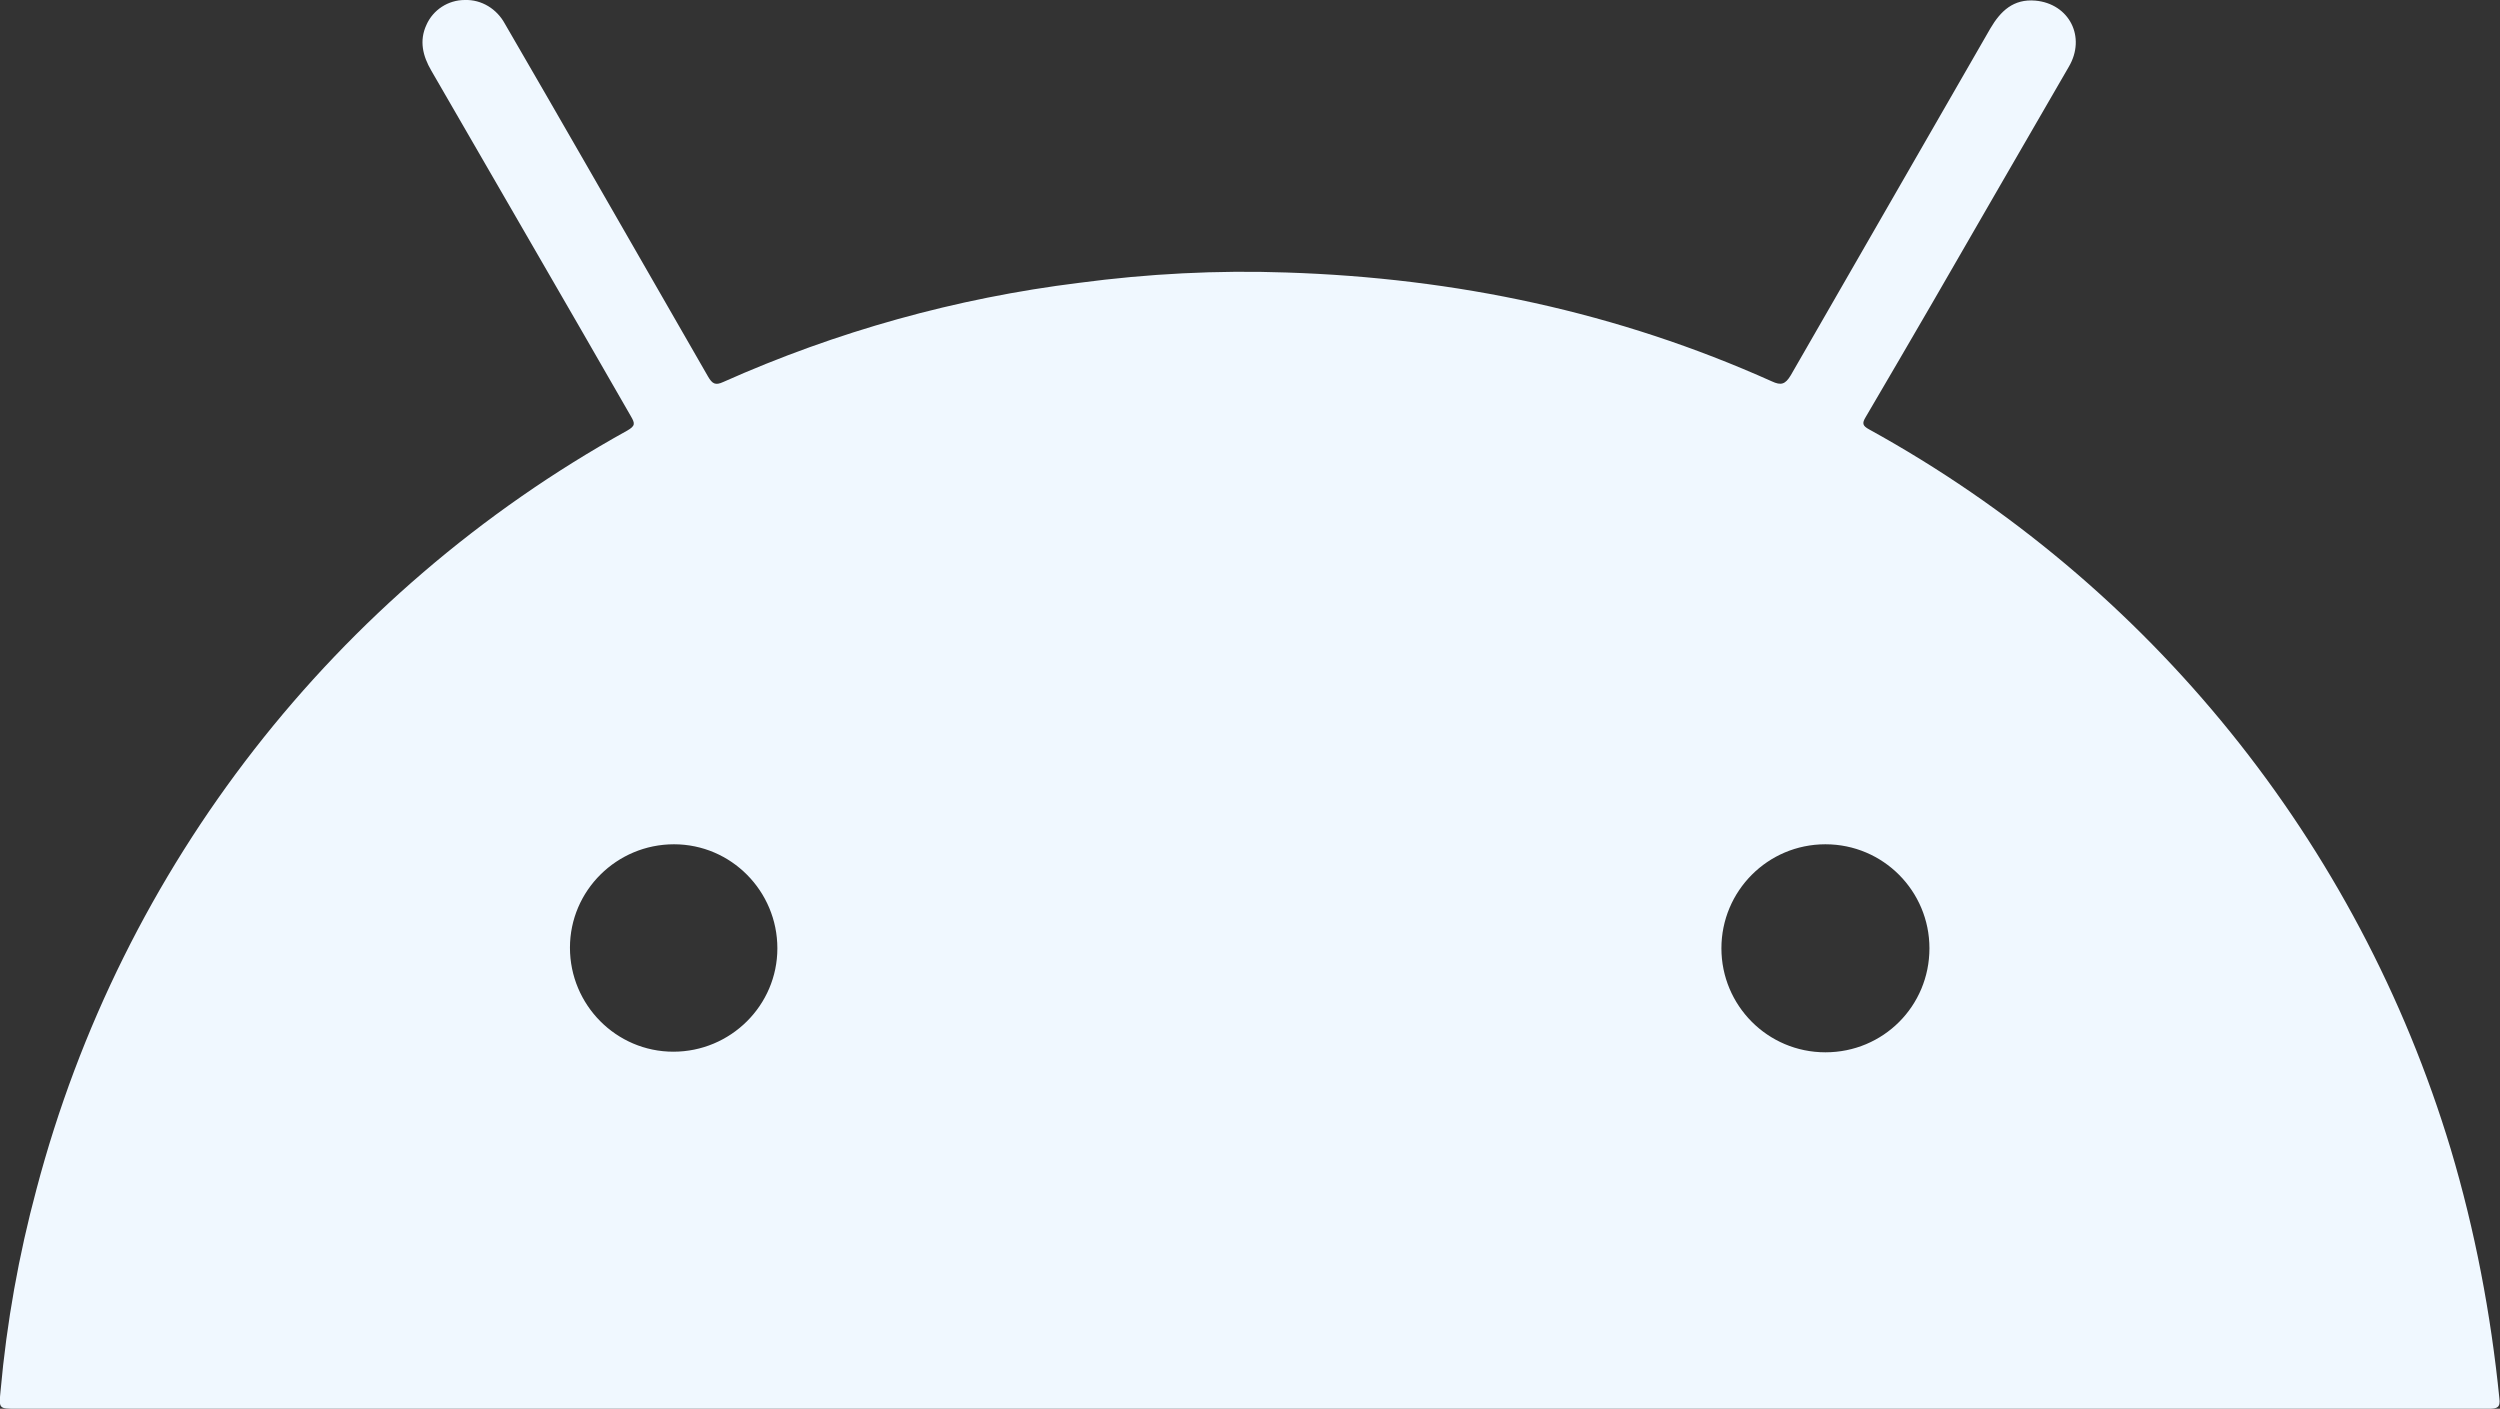 <?xml version="1.0" encoding="utf-8"?>
<!-- Generator: Adobe Illustrator 26.0.1, SVG Export Plug-In . SVG Version: 6.00 Build 0)  -->
<svg version="1.1" id="Layer_1" xmlns="http://www.w3.org/2000/svg" xmlns:xlink="http://www.w3.org/1999/xlink" x="0px" y="0px"
	 viewBox="0 0 411 231.6" style="enable-background:new 0 0 411 231.6;" xml:space="preserve">
<rect x="0" y="0" width="411" height="231.6" fill="#333333" stroke="none"/>
<style type="text/css">
	.st0{fill:#F0F8FF;}
</style>
<path class="st0" d="M205.4,231.6H2.7c-2.9,0-2.9,0-2.6-3c1-11.2,3-22.3,5.9-33.1c14-53.1,49.1-98.1,97.1-124.7
	c1.4-0.8,1.3-1.2,0.6-2.4C92.8,49.4,81.8,30.5,70.9,11.6c-1.4-2.4-2-4.9-0.8-7.5C71.2,1.6,73.7,0,76.4,0c2.8-0.1,5.3,1.5,6.6,3.9
	c4.5,7.8,9,15.5,13.4,23.2c6.7,11.6,13.3,23.2,20,34.8c0.7,1.2,1.2,1.5,2.5,0.9c18.6-8.3,38.3-13.8,58.5-16.3
	c11.3-1.5,22.7-2.1,34.1-1.7c27.8,0.9,54.4,6.5,79.8,17.9c1.5,0.7,2.2,0.5,3.1-1c10.9-19,21.9-38,32.8-57c1.7-2.9,3.8-4.9,7.4-4.6
	c5.6,0.5,8.4,6,5.5,10.9c-3.8,6.6-7.6,13.1-11.4,19.7c-7.3,12.7-14.6,25.3-22,37.9c-0.6,1-0.5,1.4,0.6,2
	c46.1,25.4,80.4,67.9,95.6,118.3c4,13.4,6.6,27.1,8,41c0.2,1.5-0.4,1.7-1.7,1.7c-9,0-18,0-27,0L205.4,231.6z M127.8,155.9
	c0-9.4-7.6-17.1-17-17.1c-9.4,0-17.1,7.6-17.1,17c0,9.4,7.6,17.1,17,17.1c0,0,0,0,0,0C120.1,172.9,127.8,165.3,127.8,155.9z
	 M283,155.9c0,9.4,7.6,17.1,17.1,17.1s17.1-7.6,17.1-17.1c0,0,0,0,0,0c0-9.4-7.6-17.1-17.1-17.1S283,146.5,283,155.9
	C283,155.9,283,155.9,283,155.9z"/>
</svg>

